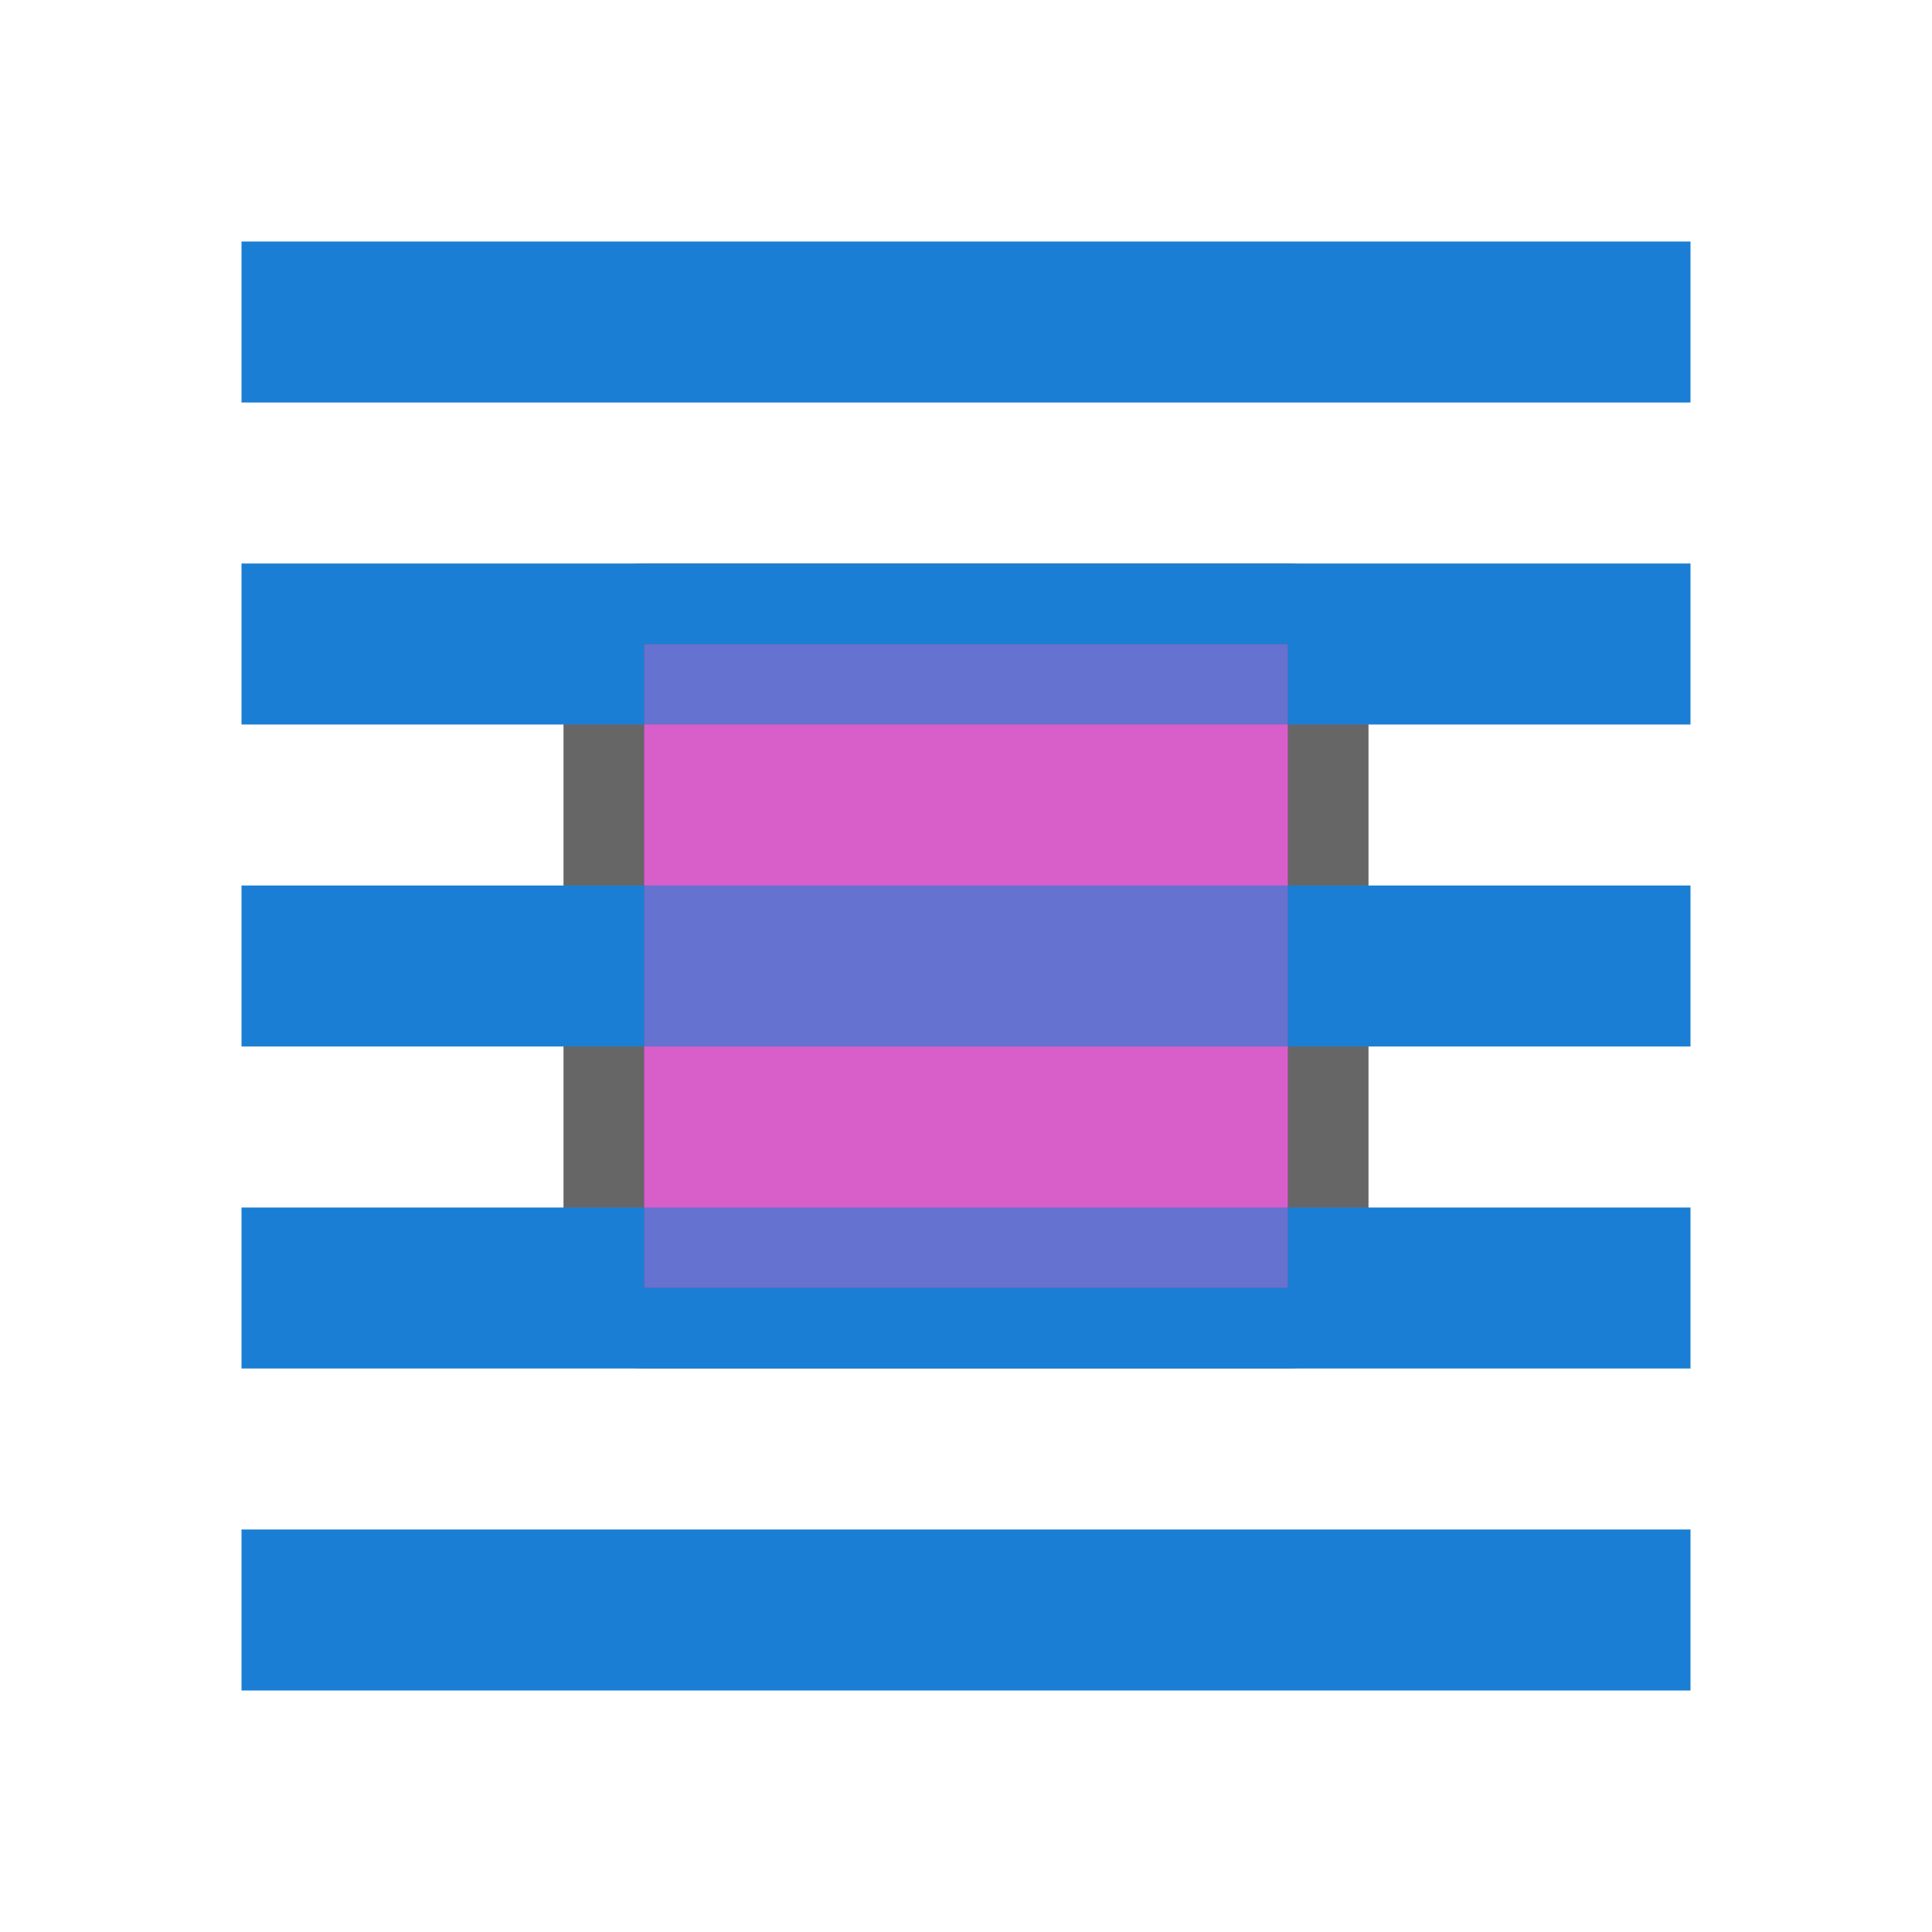 <?xml version="1.0" encoding="UTF-8" standalone="no"?>
<svg
   xmlns:dc="http://purl.org/dc/elements/1.1/"
   xmlns:cc="http://creativecommons.org/ns#"
   xmlns:rdf="http://www.w3.org/1999/02/22-rdf-syntax-ns#"
   xmlns:svg="http://www.w3.org/2000/svg"
   xmlns="http://www.w3.org/2000/svg"
   xmlns:sodipodi="http://sodipodi.sourceforge.net/DTD/sodipodi-0.dtd"
   xmlns:inkscape="http://www.inkscape.org/namespaces/inkscape"
   viewBox="0 0 24 24"
   version="1.1"
   id="svg6"
   sodipodi:docname="lc_wrapthrough.svg"
   inkscape:version="1.0.1 (3bc2e813f5, 2020-09-07)"
   inkscape:export-filename="/home/jupiter007/Libreoffice yaru theme fullcolor/build/cmd/lc_wrapthrough.png"
   inkscape:export-xdpi="96"
   inkscape:export-ydpi="96">
  <defs
     id="defs10" />
  <sodipodi:namedview
     pagecolor="#ffffff"
     bordercolor="#666666"
     borderopacity="1"
     objecttolerance="10"
     gridtolerance="10"
     guidetolerance="10"
     inkscape:pageopacity="0"
     inkscape:pageshadow="2"
     inkscape:window-width="1920"
     inkscape:window-height="1011"
     id="namedview8"
     showgrid="true"
     inkscape:zoom="39.333334"
     inkscape:cx="11.785937"
     inkscape:cy="9.7526016"
     inkscape:window-x="0"
     inkscape:window-y="0"
     inkscape:window-maximized="1"
     inkscape:current-layer="svg6"
     inkscape:document-rotation="0">
    <inkscape:grid
       type="xygrid"
       id="grid846" />
  </sodipodi:namedview>
  <path
     inkscape:connector-curvature="0"
     style="opacity:0.6;fill:#000000;fill-opacity:1;stroke:#000000;stroke-width:2;stroke-linejoin:round;stroke-miterlimit:4;stroke-dasharray:none"
     id="path860"
     d="M 8,8 V 16 H 16 V 8 Z" />
  <path
     d="M 8,8 V 16 H 16 V 8 Z"
     id="path4"
     style="fill:#d85eca;fill-opacity:1;stroke-width:0.8"
     inkscape:connector-curvature="0" />
  <rect
     y="3"
     x="3"
     height="2"
     width="18"
     id="rect839"
     style="opacity:1;fill:#1a7fd4;fill-opacity:1;stroke:none;stroke-width:0.556;stroke-miterlimit:4;stroke-dasharray:none;stroke-dashoffset:0;stroke-opacity:1" />
  <rect
     style="opacity:1;fill:#1a7fd4;fill-opacity:1;stroke:none;stroke-width:0.556;stroke-miterlimit:4;stroke-dasharray:none;stroke-dashoffset:0;stroke-opacity:1"
     id="rect848"
     width="18"
     height="2"
     x="3"
     y="19" />
  <path
     id="rect849"
     style="opacity:1;fill:#1a7fd4;fill-opacity:1;stroke:none;stroke-width:0.556;stroke-miterlimit:4;stroke-dasharray:none;stroke-dashoffset:0;stroke-opacity:1"
     d="M 3 7 L 3 9 L 8 9 L 8 8 L 16 8 L 16 9 L 21 9 L 21 7 L 3 7 z " />
  <path
     id="rect851"
     style="opacity:1;fill:#1a7fd4;fill-opacity:1;stroke:none;stroke-width:0.556;stroke-miterlimit:4;stroke-dasharray:none;stroke-dashoffset:0;stroke-opacity:1"
     d="M 3 11 L 3 13 L 8 13 L 8 11 L 3 11 z M 16 11 L 16 13 L 21 13 L 21 11 L 16 11 z " />
  <path
     id="rect853"
     style="opacity:1;fill:#1a7fd4;fill-opacity:1;stroke:none;stroke-width:0.556;stroke-miterlimit:4;stroke-dasharray:none;stroke-dashoffset:0;stroke-opacity:1"
     d="M 3 15 L 3 17 L 21 17 L 21 15 L 16 15 L 16 16 L 8 16 L 8 15 L 3 15 z " />
  <rect
     style="fill:#1a7fd4;fill-rule:evenodd;stroke:none;stroke-width:4;stroke-linecap:round;stroke-linejoin:round;fill-opacity:1;opacity:0.6"
     id="rect854"
     width="8"
     height="1"
     x="8"
     y="8" />
  <rect
     style="fill:#1a7fd4;fill-rule:evenodd;stroke:none;stroke-width:4;stroke-linecap:round;stroke-linejoin:round;fill-opacity:1;opacity:0.6"
     id="rect856"
     width="8"
     height="2"
     x="8"
     y="11" />
  <rect
     style="fill:#1a7fd4;fill-rule:evenodd;stroke:none;stroke-width:4;stroke-linecap:round;stroke-linejoin:round;fill-opacity:1;opacity:0.6"
     id="rect858"
     width="8"
     height="1"
     x="8"
     y="15" />
</svg>
